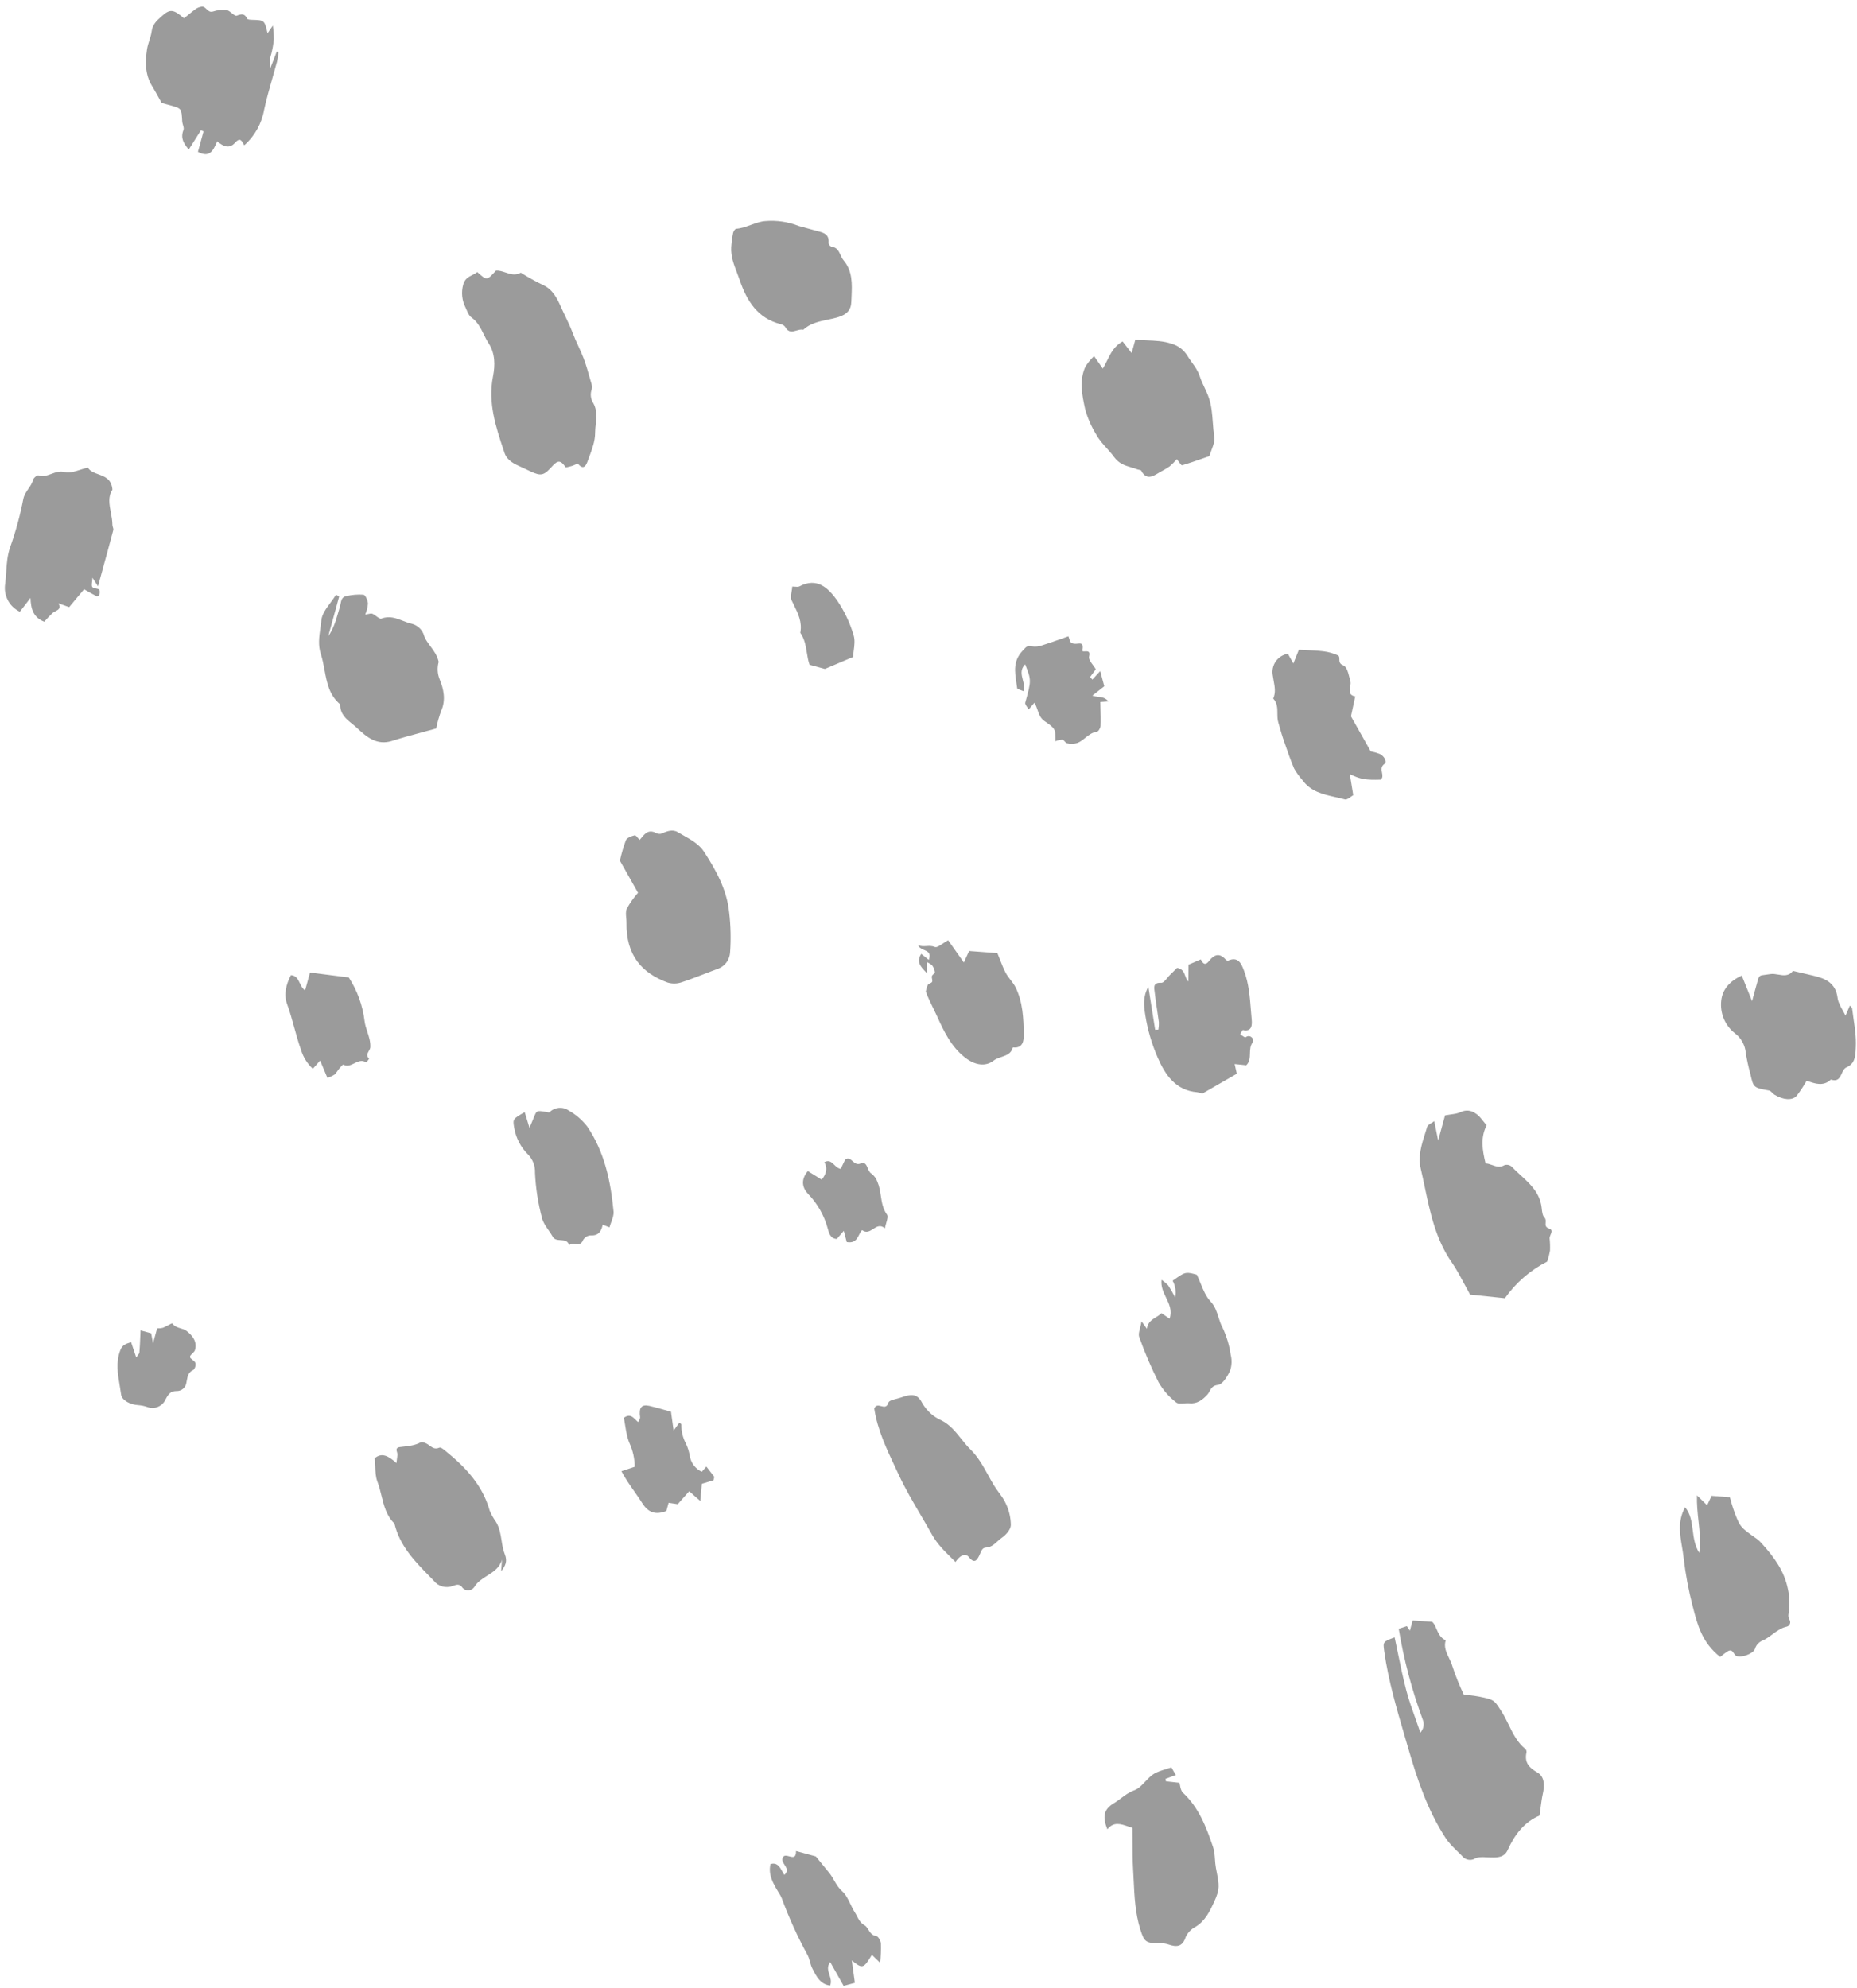 <svg width="242" height="259" viewBox="0 0 242 259" fill="none" xmlns="http://www.w3.org/2000/svg">
<path fill-rule="evenodd" clip-rule="evenodd" d="M24.486 1.972C24.325 2.102 24.158 2.239 23.979 2.381C22.599 1.208 22.167 1.127 21.057 2.128L20.986 2.192C20.451 2.673 19.882 3.184 19.772 4.042C19.719 4.458 19.59 4.864 19.461 5.271C19.338 5.658 19.215 6.046 19.157 6.444C18.921 8.085 18.896 9.718 19.817 11.211C20.113 11.69 20.385 12.184 20.667 12.696L20.667 12.696L20.667 12.696L20.667 12.696L20.667 12.696C20.798 12.932 20.93 13.173 21.068 13.417L21.72 13.596C21.799 13.617 21.878 13.638 21.957 13.659L21.957 13.659L21.957 13.659L21.957 13.659L21.957 13.659L21.957 13.659L21.957 13.659L21.957 13.659L21.957 13.659L21.957 13.659L21.957 13.659L21.958 13.659L21.958 13.659L21.958 13.659L21.958 13.659L21.958 13.659L21.958 13.659L21.958 13.659L21.958 13.659L21.958 13.659L21.958 13.659L21.958 13.659L21.958 13.659L21.958 13.659L21.958 13.659L21.958 13.659L21.958 13.659L21.958 13.659L21.958 13.659L21.958 13.659L21.958 13.659L21.958 13.659L21.958 13.659L21.958 13.659L21.959 13.659L21.959 13.659L21.959 13.659L21.959 13.659L21.959 13.659L21.959 13.659L21.959 13.659L21.959 13.659L21.959 13.659L21.959 13.659L21.959 13.659C22.117 13.701 22.276 13.743 22.433 13.791C23.656 14.165 23.656 14.169 23.743 15.779L23.745 15.816C23.753 15.967 23.8 16.127 23.846 16.284C23.916 16.522 23.984 16.753 23.911 16.934C23.481 18.008 23.965 18.742 24.602 19.483L25.355 18.291L26.192 16.963L26.523 17.128L25.794 19.789C27.334 20.616 27.793 19.572 28.222 18.598C28.249 18.537 28.275 18.477 28.302 18.417C29.168 19.136 29.912 19.419 30.657 18.573C31.256 17.892 31.491 18.319 31.73 18.755C31.763 18.815 31.796 18.875 31.83 18.933C33.197 17.726 34.113 16.084 34.425 14.282C34.722 12.894 35.114 11.527 35.506 10.16L35.506 10.159L35.506 10.159L35.506 10.159L35.506 10.159L35.507 10.159L35.507 10.159L35.507 10.159L35.507 10.158L35.507 10.158L35.507 10.158L35.507 10.158L35.507 10.158L35.507 10.158L35.507 10.157L35.507 10.157L35.507 10.157L35.507 10.157L35.507 10.157L35.507 10.156L35.507 10.156L35.507 10.156L35.507 10.156L35.507 10.156C35.709 9.453 35.91 8.75 36.099 8.044C36.19 7.627 36.26 7.206 36.309 6.782L36.062 6.726L35.199 8.972C35.094 8.31 35.151 7.631 35.364 6.995C35.52 6.373 35.629 5.741 35.689 5.103C35.685 4.509 35.64 3.917 35.555 3.33L34.87 4.334C34.465 2.628 34.463 2.628 32.86 2.583L32.848 2.583C32.628 2.576 32.278 2.56 32.217 2.437C31.882 1.757 31.517 1.788 30.85 2.04C30.694 2.099 30.474 1.923 30.233 1.729C30.01 1.55 29.768 1.356 29.539 1.317C28.934 1.246 28.32 1.31 27.741 1.505C27.36 1.618 27.135 1.401 26.916 1.19C26.714 0.994 26.517 0.804 26.207 0.882C25.976 0.925 25.755 1.011 25.554 1.134C25.201 1.39 24.862 1.665 24.486 1.972L24.486 1.972ZM63.417 36.268C63.118 36.28 62.807 35.999 62.197 35.447C62.004 35.612 61.776 35.725 61.546 35.84C61.056 36.084 60.557 36.334 60.361 37.096C60.089 38.093 60.199 39.155 60.668 40.072C60.719 40.177 60.768 40.29 60.816 40.404C60.973 40.768 61.134 41.145 61.411 41.339C62.225 41.91 62.633 42.737 63.04 43.563C63.238 43.964 63.435 44.364 63.679 44.735C64.543 46.049 64.531 47.61 64.25 49.032C63.568 52.486 64.616 55.624 65.663 58.76L65.663 58.76L65.748 59.013C66.088 60.028 67.019 60.448 67.965 60.875L67.965 60.875C68.126 60.948 68.288 61.021 68.447 61.097L68.526 61.134C70.255 61.961 70.661 62.155 71.719 61.016L71.769 60.961L71.832 60.894L71.834 60.891C72.496 60.173 72.927 59.705 73.677 60.852C73.732 60.939 74.108 60.833 74.399 60.751C74.451 60.736 74.499 60.723 74.543 60.711C74.661 60.679 74.81 60.61 74.947 60.547C75.13 60.463 75.292 60.389 75.324 60.428C76.105 61.398 76.433 60.493 76.598 60.04L76.606 60.017C76.662 59.864 76.719 59.71 76.777 59.555L76.777 59.555C77.158 58.533 77.552 57.475 77.553 56.435C77.554 56.069 77.591 55.695 77.629 55.319C77.723 54.377 77.818 53.422 77.334 52.555C76.968 52.014 76.888 51.326 77.12 50.712C77.172 50.409 77.137 50.096 77.019 49.812C76.963 49.618 76.908 49.423 76.853 49.228L76.852 49.225C76.612 48.376 76.372 47.525 76.061 46.703C75.853 46.151 75.606 45.613 75.359 45.076C75.107 44.526 74.854 43.977 74.643 43.413C74.344 42.615 73.975 41.844 73.611 41.084L73.611 41.084C73.539 40.932 73.467 40.782 73.395 40.631C73.314 40.459 73.234 40.283 73.154 40.107C72.615 38.917 72.059 37.688 70.679 37.097C69.714 36.627 68.775 36.104 67.866 35.531C67.17 35.939 66.525 35.722 65.883 35.507C65.47 35.368 65.059 35.23 64.636 35.258L64.636 35.258L64.636 35.258C64.027 35.928 63.728 36.256 63.417 36.268ZM196.482 241.057C197.381 239.056 198.653 237.404 200.628 236.568C200.683 236.19 200.729 235.843 200.771 235.518L200.772 235.517L200.772 235.516C200.857 234.866 200.931 234.302 201.053 233.753C201.297 232.672 201.305 231.506 200.358 230.961C199.228 230.31 198.633 229.637 198.935 228.314C198.95 228.157 198.894 228.002 198.781 227.893C197.74 227.051 197.176 225.898 196.612 224.746L196.612 224.746L196.612 224.746C196.317 224.145 196.023 223.545 195.662 222.988C195.617 222.92 195.575 222.855 195.535 222.792L195.521 222.77L195.52 222.769C194.714 221.52 194.671 221.453 192.723 221.065C192.332 220.988 191.934 220.94 191.478 220.885L191.478 220.885L191.478 220.885L191.476 220.885L191.473 220.884L191.471 220.884C191.357 220.87 191.241 220.856 191.119 220.841C191.001 220.827 190.878 220.811 190.75 220.794C190.177 219.589 189.681 218.349 189.264 217.08C189.165 216.724 189 216.383 188.834 216.042L188.834 216.042C188.485 215.323 188.135 214.602 188.403 213.728C187.712 213.435 187.443 212.813 187.199 212.249C187.04 211.882 186.892 211.539 186.645 211.327L184.096 211.15L183.732 212.48C183.519 212.16 183.394 211.973 183.338 211.888L182.278 212.233C182.946 216.266 183.993 220.224 185.405 224.055C185.651 224.632 185.53 225.303 185.098 225.759C184.893 225.155 184.685 224.569 184.48 223.994C184.029 222.729 183.596 221.515 183.268 220.273C182.849 218.682 182.516 217.066 182.184 215.448L182.183 215.447L182.183 215.446L182.183 215.445L182.183 215.444L182.183 215.442L182.182 215.441C182.039 214.745 181.896 214.047 181.745 213.351C180.214 213.914 180.215 213.919 180.396 215.197L180.404 215.255C180.932 218.977 181.987 222.572 183.039 226.156L183.039 226.157L183.039 226.157L183.039 226.157L183.039 226.157L183.039 226.157L183.039 226.158L183.039 226.158L183.039 226.158L183.04 226.158L183.04 226.158L183.04 226.159L183.04 226.159L183.04 226.159L183.04 226.159L183.04 226.159L183.04 226.16L183.04 226.16L183.04 226.16L183.04 226.16L183.04 226.16L183.04 226.161L183.04 226.161L183.04 226.161L183.04 226.161C183.2 226.707 183.36 227.253 183.519 227.799C184.692 231.848 186.03 235.868 188.373 239.464C188.83 240.166 189.4 240.72 189.968 241.273C190.227 241.524 190.485 241.775 190.733 242.04C191.086 242.329 191.56 242.417 191.994 242.276C192.556 241.944 193.072 241.972 193.626 242.002C193.768 242.01 193.912 242.018 194.06 242.02L194.085 242.02C194.12 242.021 194.156 242.022 194.192 242.023L194.273 242.025C195.076 242.045 196.028 242.069 196.482 241.057ZM191.581 168.685C191.308 168.201 191.054 167.725 190.805 167.259L190.805 167.259C190.277 166.27 189.774 165.328 189.169 164.456C187.106 161.482 186.387 158.066 185.668 154.651L185.668 154.65C185.499 153.847 185.33 153.044 185.143 152.247C184.773 150.661 185.252 149.155 185.726 147.667C185.815 147.389 185.903 147.112 185.985 146.835C186.047 146.628 186.299 146.477 186.559 146.321C186.682 146.248 186.806 146.173 186.913 146.091L186.923 146.138L186.928 146.166C187.075 146.903 187.215 147.604 187.417 148.613L188.316 145.334C188.563 145.285 188.805 145.251 189.038 145.219L189.039 145.219C189.55 145.148 190.022 145.082 190.422 144.876C191.027 144.599 191.732 144.672 192.265 145.067C192.663 145.293 192.97 145.681 193.291 146.087C193.434 146.268 193.58 146.452 193.738 146.627C192.902 148.248 193.179 149.873 193.599 151.602C193.886 151.602 194.165 151.702 194.448 151.804C194.954 151.986 195.476 152.173 196.089 151.808C196.409 151.72 196.75 151.797 197.001 152.014C197.36 152.394 197.751 152.752 198.142 153.109L198.142 153.11L198.142 153.11L198.143 153.11L198.143 153.11L198.143 153.11L198.143 153.11L198.143 153.11L198.143 153.11L198.143 153.11L198.143 153.11L198.143 153.111L198.144 153.111L198.144 153.111L198.144 153.111L198.144 153.111L198.144 153.111L198.144 153.111L198.144 153.111L198.144 153.111L198.145 153.111L198.145 153.112L198.145 153.112L198.145 153.112C199.408 154.267 200.674 155.424 200.903 157.354C200.908 157.397 200.913 157.441 200.918 157.485C200.966 157.916 201.022 158.416 201.279 158.664C201.458 158.837 201.441 159.067 201.424 159.295C201.4 159.611 201.376 159.924 201.873 160.081C202.342 160.229 202.208 160.547 202.072 160.871C202.003 161.034 201.935 161.197 201.941 161.342C201.997 161.876 202.015 162.413 201.994 162.949C201.909 163.438 201.783 163.918 201.619 164.386C199.428 165.504 197.539 167.142 196.114 169.158L191.581 168.685ZM157.608 59.431C157.34 59.524 157.073 59.617 156.808 59.71C155.881 60.035 154.968 60.355 154.042 60.626C153.968 60.648 153.832 60.46 153.661 60.222C153.571 60.096 153.47 59.956 153.363 59.827C153.07 60.167 152.753 60.486 152.413 60.78C152 61.053 151.573 61.304 151.135 61.533L151.021 61.601C150.198 62.095 149.382 62.585 148.714 61.315C148.681 61.253 148.572 61.235 148.458 61.217C148.387 61.206 148.314 61.194 148.256 61.171C147.983 61.063 147.706 60.982 147.43 60.901C146.617 60.662 145.818 60.427 145.167 59.523C144.888 59.137 144.561 58.775 144.231 58.409C143.727 57.851 143.214 57.284 142.851 56.605C142.22 55.586 141.737 54.48 141.417 53.322C141.013 51.455 140.617 49.61 141.445 47.775C141.766 47.274 142.144 46.812 142.574 46.401L143.716 48.027C143.92 47.7 144.093 47.347 144.268 46.991L144.268 46.991L144.268 46.991L144.268 46.991C144.73 46.05 145.205 45.082 146.297 44.491L147.473 46.013L147.952 44.262C148.464 44.312 148.968 44.331 149.468 44.35C150.568 44.392 151.642 44.432 152.702 44.793C153.529 45.036 154.239 45.571 154.705 46.3C154.888 46.61 155.098 46.901 155.307 47.193L155.307 47.193C155.712 47.757 156.119 48.324 156.349 49.029C156.507 49.517 156.726 49.986 156.948 50.459L156.948 50.459C157.165 50.921 157.383 51.388 157.549 51.882C157.891 52.908 157.97 53.961 158.048 55.012C158.094 55.641 158.141 56.27 158.244 56.892C158.336 57.438 158.108 58.04 157.882 58.635C157.78 58.904 157.679 59.171 157.608 59.431ZM42.788 82.874L44.2 77.721L43.79 77.495C43.582 77.836 43.333 78.173 43.083 78.51C42.516 79.274 41.95 80.039 41.874 80.847C41.843 81.184 41.795 81.525 41.747 81.868C41.593 82.96 41.434 84.085 41.811 85.226C42.034 85.899 42.165 86.607 42.296 87.315C42.6 88.954 42.903 90.59 44.342 91.786C44.301 93.031 45.126 93.698 45.917 94.337L45.917 94.337C46.13 94.509 46.34 94.679 46.53 94.858C47.762 96.014 49.101 97.178 51.096 96.539C52.423 96.115 53.77 95.752 55.103 95.394L55.103 95.394L55.103 95.394L55.104 95.394C55.686 95.237 56.265 95.081 56.84 94.921C56.996 94.15 57.211 93.392 57.482 92.653C58.136 91.223 57.81 89.768 57.299 88.529C57 87.806 56.953 87 57.167 86.244C56.985 85.41 56.54 84.813 56.108 84.233C55.727 83.721 55.356 83.222 55.185 82.587C54.908 81.944 54.355 81.463 53.682 81.282C53.284 81.197 52.896 81.046 52.507 80.894C51.625 80.552 50.736 80.206 49.703 80.607C49.546 80.669 49.311 80.495 49.059 80.308C48.884 80.178 48.701 80.042 48.529 79.974C48.396 79.92 48.227 79.956 48.003 80.004C47.885 80.029 47.75 80.058 47.597 80.078C47.792 79.622 47.912 79.137 47.954 78.643C47.921 78.224 47.619 77.52 47.365 77.489C46.608 77.436 45.846 77.5 45.107 77.68C44.553 77.788 44.467 78.243 44.382 78.685C44.357 78.816 44.333 78.946 44.296 79.066C44.223 79.303 44.153 79.543 44.084 79.782C43.776 80.848 43.467 81.917 42.788 82.874ZM83.146 116.331L80.787 112.148C80.984 111.243 81.243 110.353 81.562 109.484C81.703 109.152 82.289 108.942 82.711 108.84C82.822 108.813 82.986 109.009 83.15 109.204L83.15 109.205C83.221 109.29 83.292 109.375 83.359 109.441C83.437 109.354 83.513 109.262 83.59 109.168C84.041 108.62 84.514 108.045 85.459 108.514C85.666 108.639 85.912 108.682 86.15 108.634C86.863 108.319 87.63 108.007 88.317 108.42C88.552 108.561 88.793 108.698 89.037 108.836C90.07 109.421 91.126 110.018 91.763 111.002C93.316 113.403 94.724 115.936 95.021 118.871C95.229 120.622 95.269 122.39 95.14 124.15C95.067 125.073 94.477 125.875 93.621 126.213C92.999 126.438 92.381 126.677 91.764 126.916L91.764 126.916L91.764 126.916L91.763 126.916L91.763 126.916L91.763 126.916L91.763 126.916L91.763 126.916L91.763 126.916L91.763 126.916L91.763 126.916L91.763 126.916L91.763 126.916L91.762 126.916L91.762 126.916L91.762 126.916L91.762 126.916L91.762 126.916L91.762 126.916L91.762 126.916L91.761 126.917C90.777 127.297 89.793 127.678 88.791 128.003C88.202 128.197 87.568 128.202 86.978 128.017C83.6 126.767 81.585 124.449 81.643 120.227C81.646 120.026 81.627 119.816 81.608 119.607C81.57 119.176 81.531 118.748 81.682 118.4C82.094 117.659 82.585 116.965 83.146 116.331ZM65.421 203.208L65.307 204.73C65.854 204.055 66.157 203.437 65.791 202.538C65.558 201.963 65.461 201.349 65.363 200.73C65.232 199.896 65.099 199.053 64.628 198.285C64.301 197.834 64.027 197.346 63.813 196.83C62.888 193.547 60.73 191.245 58.212 189.189C58.181 189.164 58.149 189.136 58.114 189.108C57.826 188.868 57.442 188.549 57.264 188.628C56.695 188.882 56.356 188.634 55.997 188.371L55.996 188.371L55.996 188.37C55.91 188.308 55.824 188.244 55.732 188.186C55.466 188.019 55.017 187.827 54.808 187.942C54.105 188.328 53.359 188.411 52.608 188.496C52.446 188.514 52.283 188.532 52.12 188.553C51.918 188.58 51.532 188.657 51.731 189.177C51.829 189.432 51.783 189.743 51.731 190.097C51.705 190.269 51.679 190.451 51.666 190.642C50.661 189.736 49.768 189.214 48.838 190.007C48.873 190.357 48.885 190.704 48.898 191.044C48.924 191.768 48.95 192.456 49.183 193.061C49.408 193.644 49.559 194.259 49.71 194.874C50.033 196.19 50.356 197.507 51.403 198.516C52.091 201.429 54.055 203.438 56.026 205.455C56.192 205.625 56.358 205.795 56.524 205.965C57.111 206.713 58.112 206.991 59 206.651L59.028 206.642L59.054 206.633C59.076 206.626 59.099 206.618 59.121 206.61L59.125 206.608L59.125 206.608C59.487 206.48 59.925 206.324 60.311 206.935C60.517 207.142 60.804 207.246 61.094 207.218C61.385 207.19 61.649 207.033 61.814 206.79C62.199 206.132 62.835 205.73 63.473 205.326C64.296 204.806 65.122 204.283 65.421 203.208ZM240.501 132.346L241.073 131.025C241.122 131.086 241.172 131.137 241.215 131.183C241.295 131.266 241.357 131.33 241.365 131.4C241.419 131.855 241.485 132.309 241.551 132.763L241.551 132.763C241.728 133.977 241.905 135.19 241.845 136.434L241.843 136.479L241.837 136.606L241.837 136.612C241.792 137.624 241.749 138.586 240.626 139.08C240.318 139.216 240.163 139.551 240.009 139.887C239.758 140.43 239.507 140.974 238.602 140.669C237.614 141.59 236.55 141.213 235.52 140.847L235.44 140.819C235.05 141.504 234.615 142.162 234.137 142.788C233.576 143.436 232.377 143.334 231.25 142.646C231.146 142.582 231.051 142.487 230.959 142.393C230.823 142.256 230.691 142.123 230.536 142.095L230.481 142.085C228.508 141.726 228.504 141.725 228.105 139.937C227.856 139.049 227.658 138.147 227.51 137.236C227.429 136.193 226.902 135.239 226.067 134.621C224.788 133.611 224.123 132.005 224.308 130.375C224.46 128.906 225.465 127.795 226.987 127.122L227.342 128.008L227.727 128.966L228.324 130.452C228.429 130.068 228.521 129.725 228.606 129.41L228.606 129.41L228.607 129.409L228.607 129.408L228.607 129.408L228.607 129.407L228.607 129.406L228.607 129.406L228.607 129.406L228.608 129.405L228.608 129.405L228.608 129.404L228.608 129.404L228.608 129.403L228.608 129.403L228.608 129.403L228.608 129.403L228.608 129.402C228.779 128.769 228.92 128.248 229.073 127.73C229.256 127.112 229.317 127.104 230.03 127.016C230.211 126.993 230.434 126.965 230.712 126.921C231.044 126.868 231.394 126.928 231.743 126.988C232.422 127.105 233.102 127.221 233.652 126.508L236.255 127.115C237.858 127.487 239.218 128.047 239.47 130.028C239.537 130.567 239.82 131.077 240.112 131.604L240.112 131.604L240.113 131.605C240.247 131.846 240.383 132.092 240.501 132.346ZM0.682 76.029C0.42 77.551 1.201 79.057 2.587 79.706L3.974 77.911C4.021 79.311 4.313 80.439 5.766 81.013C6.111 80.613 6.476 80.231 6.859 79.869C6.964 79.778 7.099 79.709 7.233 79.64C7.61 79.446 7.977 79.257 7.616 78.611L9.009 79.109C9.551 78.46 10.277 77.593 10.956 76.782C11.095 76.86 11.231 76.938 11.365 77.015L11.365 77.015C11.789 77.258 12.191 77.489 12.606 77.695C12.678 77.734 12.947 77.577 12.967 77.477C13.011 77.259 13.036 76.897 12.919 76.818C12.802 76.739 12.641 76.707 12.486 76.677L12.486 76.677C12.298 76.64 12.119 76.605 12.032 76.49C11.934 76.361 11.961 76.135 11.998 75.826C12.018 75.666 12.04 75.483 12.048 75.28L12.77 76.397C12.921 75.846 13.07 75.304 13.216 74.77L13.216 74.769L13.217 74.769L13.217 74.769L13.217 74.769L13.217 74.769L13.217 74.769L13.217 74.769L13.217 74.768L13.217 74.768L13.217 74.768L13.217 74.768L13.217 74.768L13.217 74.768L13.217 74.768L13.217 74.767L13.217 74.767C13.757 72.803 14.269 70.939 14.764 69.07C14.793 68.958 14.753 68.83 14.712 68.7C14.681 68.599 14.648 68.496 14.648 68.397C14.645 67.851 14.543 67.303 14.442 66.767C14.243 65.709 14.053 64.692 14.652 63.807C14.538 62.417 13.645 62.094 12.806 61.791C12.255 61.592 11.728 61.401 11.458 60.923C11.111 61 10.767 61.11 10.431 61.217C9.709 61.447 9.027 61.665 8.445 61.509C7.807 61.339 7.253 61.542 6.709 61.741C6.155 61.944 5.611 62.143 5.003 61.938C4.846 61.885 4.381 62.262 4.318 62.51C4.203 62.955 3.955 63.316 3.703 63.682C3.423 64.09 3.139 64.503 3.033 65.043C2.623 67.159 2.055 69.243 1.334 71.275C0.949 72.354 0.877 73.458 0.806 74.555C0.774 75.049 0.742 75.541 0.682 76.029ZM147.577 238.174C147.388 238.116 147.203 238.052 147.022 237.989C146.026 237.644 145.131 237.334 144.308 238.36C143.669 236.749 143.811 235.767 145.125 234.985C145.459 234.787 145.768 234.554 146.078 234.321C146.609 233.92 147.145 233.517 147.824 233.273C148.367 233.077 148.806 232.612 149.251 232.139L149.251 232.139L149.251 232.139L149.251 232.139L149.251 232.139L149.251 232.139L149.252 232.139L149.252 232.139L149.252 232.139L149.252 232.138L149.252 232.138L149.252 232.138L149.252 232.138L149.252 232.138L149.253 232.138L149.253 232.138C149.578 231.792 149.907 231.443 150.284 231.193C150.759 230.876 151.329 230.705 151.899 230.533L151.899 230.533L151.899 230.533L151.9 230.533C152.153 230.456 152.407 230.38 152.653 230.291L153.229 231.288L151.891 231.783L151.936 232.105L153.705 232.3C153.731 232.38 153.751 232.489 153.774 232.612C153.833 232.938 153.91 233.361 154.162 233.596C156.241 235.536 157.207 238.089 158.083 240.678C158.254 241.182 158.293 241.729 158.332 242.278C158.359 242.655 158.386 243.034 158.455 243.4C158.479 243.525 158.502 243.644 158.524 243.757C158.893 245.677 158.984 246.151 158.248 247.758C157.684 248.988 157.074 250.297 155.782 251.073C155.23 251.359 154.787 251.82 154.52 252.385C154.101 253.709 153.313 253.724 152.261 253.361C151.959 253.261 151.644 253.21 151.326 253.211C149.317 253.206 149.138 253.101 148.602 251.399C147.941 249.301 147.837 247.128 147.734 244.959L147.734 244.956L147.734 244.953L147.734 244.95L147.734 244.948L147.734 244.947C147.713 244.514 147.693 244.082 147.667 243.651C147.593 242.376 147.59 241.097 147.587 239.834L147.587 239.833C147.585 239.276 147.584 238.723 147.577 238.174ZM124.007 203.018L124.01 203.021C124.18 203.189 124.351 203.358 124.521 203.529C125.02 202.774 125.75 202.252 126.272 202.903C127.015 203.834 127.344 203.221 127.606 202.71C127.657 202.61 127.701 202.503 127.745 202.397C127.895 202.03 128.042 201.671 128.469 201.651C129.135 201.62 129.565 201.228 129.989 200.841C130.172 200.674 130.353 200.508 130.552 200.373C131.087 200.008 131.707 199.31 131.729 198.741C131.723 197.767 131.503 196.807 131.085 195.93C130.855 195.406 130.511 194.936 130.165 194.465L130.165 194.465L130.165 194.464L130.165 194.464L130.165 194.464L130.165 194.464L130.164 194.464L130.164 194.464L130.164 194.464L130.164 194.464L130.164 194.464L130.164 194.463L130.164 194.463L130.164 194.463L130.164 194.463C129.937 194.154 129.709 193.843 129.514 193.517C129.265 193.103 129.031 192.679 128.797 192.255L128.797 192.255L128.797 192.254L128.797 192.254L128.797 192.254L128.797 192.254L128.797 192.254L128.797 192.254L128.796 192.254L128.796 192.254L128.796 192.254L128.796 192.253L128.796 192.253C128.131 191.048 127.466 189.842 126.469 188.864C126.031 188.435 125.645 187.952 125.259 187.47C124.534 186.564 123.809 185.659 122.741 185.105C121.656 184.638 120.754 183.826 120.171 182.793C119.556 181.618 118.849 181.58 117.422 182.093C117.251 182.155 117.045 182.208 116.837 182.261C116.349 182.386 115.853 182.514 115.779 182.763C115.586 183.411 115.206 183.314 114.828 183.218C114.479 183.129 114.132 183.04 113.933 183.533C114.327 186.233 115.53 188.785 116.727 191.323C116.864 191.613 117 191.903 117.136 192.194C117.98 194.001 118.994 195.727 120.008 197.453L120.008 197.453L120.008 197.453L120.008 197.453L120.008 197.453L120.008 197.453L120.008 197.453L120.008 197.453L120.008 197.454L120.008 197.454L120.008 197.454L120.009 197.454L120.009 197.454L120.009 197.454L120.009 197.454L120.009 197.455C120.503 198.296 120.997 199.137 121.471 199.987C122.129 201.166 123.06 202.084 124.007 203.018ZM224.176 215.899C221.802 214.052 221.195 211.674 220.601 209.347L220.578 209.258C220.038 207.185 219.645 205.076 219.4 202.945C219.35 202.483 219.272 202.018 219.193 201.55C218.91 199.872 218.621 198.158 219.597 196.399C220.322 197.277 220.456 198.316 220.594 199.394C220.72 200.375 220.851 201.387 221.435 202.337C221.642 200.911 221.496 199.578 221.344 198.193C221.228 197.13 221.108 196.036 221.142 194.845L222.468 196.139L222.694 195.662L223.051 194.908L225.432 195.094C225.467 195.215 225.505 195.351 225.545 195.498L225.545 195.498C225.645 195.861 225.762 196.29 225.913 196.705C226.732 198.961 226.749 198.973 228.903 200.484L228.956 200.521C229.199 200.706 229.422 200.918 229.619 201.151C231.184 202.879 232.537 204.714 233.004 207.1C233.235 208.176 233.254 209.288 233.062 210.374C233.032 210.605 233.079 210.839 233.195 211.039C233.312 211.215 233.328 211.44 233.237 211.632C233.146 211.824 232.962 211.953 232.752 211.973C232.069 212.148 231.521 212.553 230.974 212.958C230.533 213.285 230.091 213.612 229.579 213.816C229.145 214.026 228.822 214.415 228.694 214.882C228.405 215.542 226.825 216.065 226.243 215.751C226.123 215.686 226.037 215.555 225.95 215.425C225.778 215.164 225.605 214.902 225.16 215.157C224.817 215.382 224.488 215.63 224.176 215.899ZM160.894 138.647L162.413 138.803C162.863 138.364 162.877 137.811 162.892 137.254C162.905 136.751 162.919 136.246 163.254 135.819C163.358 135.567 163.277 135.277 163.058 135.119C162.839 134.96 162.54 134.975 162.336 135.155C162.249 135.205 162.058 135.073 161.867 134.94C161.779 134.879 161.691 134.819 161.614 134.776C161.652 134.713 161.695 134.632 161.738 134.551L161.738 134.551C161.83 134.377 161.922 134.203 161.97 134.214C163.25 134.51 163.165 133.344 163.117 132.843C163.077 132.424 163.043 132.003 163.01 131.581C162.874 129.86 162.738 128.13 162.123 126.504L162.115 126.482C161.796 125.638 161.389 124.563 160.037 125.176C159.967 125.205 159.797 125.115 159.726 125.033C158.936 124.141 158.242 124.352 157.58 125.199C157.001 125.939 156.731 125.455 156.52 125.076C156.507 125.054 156.495 125.032 156.483 125.011L154.889 125.698L154.864 127.895C154.649 127.677 154.548 127.405 154.449 127.138C154.281 126.683 154.118 126.244 153.398 126.116C153.328 126.185 153.255 126.258 153.178 126.335C152.961 126.55 152.719 126.791 152.473 127.028C152.355 127.142 152.235 127.287 152.115 127.432C151.848 127.753 151.582 128.074 151.332 128.061C150.3 128.006 150.382 128.596 150.456 129.129C150.466 129.199 150.476 129.267 150.482 129.333C150.562 130.092 150.677 130.847 150.792 131.602C150.873 132.132 150.954 132.663 151.022 133.196C151.033 133.518 151.01 133.84 150.956 134.158L150.536 134.178C150.275 132.525 150.015 130.873 149.727 129.049L149.704 128.903L149.669 128.675L149.651 128.565C148.903 129.938 149.063 131.052 149.25 132.265C149.553 134.182 150.1 136.05 150.877 137.824C151.856 140.073 153.215 142.09 156.022 142.323C156.248 142.361 156.469 142.419 156.683 142.499L161.178 139.911L160.894 138.647ZM167.836 85.189L168.548 86.452L168.813 85.792C168.968 85.405 169.114 85.042 169.268 84.659C169.576 84.677 169.887 84.692 170.201 84.706L170.202 84.706C170.946 84.74 171.703 84.774 172.454 84.865C173.107 84.944 173.744 85.121 174.344 85.389C174.534 85.475 174.536 85.663 174.538 85.876C174.541 86.17 174.544 86.511 175.041 86.696C175.5 86.865 175.695 87.646 175.873 88.356L175.873 88.357L175.873 88.358L175.873 88.358C175.91 88.505 175.946 88.649 175.983 88.784C176.041 88.99 175.995 89.239 175.948 89.491C175.85 90.023 175.75 90.568 176.609 90.751L176.343 91.987L176.098 93.126C176.092 93.154 176.088 93.182 176.084 93.21L176.081 93.241L176.076 93.287L176.076 93.287L176.076 93.288L176.076 93.288C176.074 93.312 176.071 93.337 176.068 93.361L178.629 97.899C179.024 97.978 179.411 98.089 179.788 98.23C180.353 98.487 180.828 99.252 180.424 99.535C179.944 99.873 180.024 100.287 180.1 100.68C180.165 101.021 180.228 101.346 179.92 101.593C177.926 101.646 177.329 101.548 175.904 100.873C176.054 101.794 176.185 102.597 176.351 103.606C176.261 103.656 176.156 103.732 176.046 103.813L176.045 103.814L176.045 103.814L176.045 103.814C175.782 104.007 175.486 104.224 175.268 104.163C174.851 104.045 174.424 103.95 173.996 103.855C172.411 103.501 170.818 103.146 169.744 101.663C169.322 101.194 168.952 100.68 168.641 100.13C168.172 99.025 167.78 97.885 167.389 96.746L167.385 96.736C167.32 96.546 167.255 96.356 167.19 96.167C167.058 95.787 166.949 95.399 166.84 95.011L166.84 95.011L166.84 95.011L166.84 95.01L166.84 95.01L166.839 95.01L166.839 95.01L166.839 95.009L166.839 95.009L166.839 95.009L166.839 95.009L166.839 95.008L166.839 95.008C166.76 94.727 166.681 94.446 166.593 94.168C166.471 93.779 166.468 93.365 166.465 92.95L166.465 92.95C166.461 92.268 166.456 91.586 165.922 91.022C166.263 90.245 166.125 89.498 165.984 88.735C165.941 88.501 165.897 88.266 165.867 88.027C165.74 87.388 165.878 86.722 166.25 86.186C166.622 85.65 167.195 85.289 167.836 85.189ZM106.311 30.057L104.113 29.455C102.72 28.903 101.218 28.681 99.723 28.807C99.085 28.858 98.476 29.079 97.864 29.303C97.241 29.531 96.613 29.76 95.943 29.813C95.792 29.824 95.581 30.137 95.541 30.338C95.413 30.958 95.329 31.585 95.289 32.217C95.224 33.396 95.629 34.452 96.035 35.512C96.157 35.83 96.279 36.149 96.388 36.471C97.324 39.222 98.727 41.477 101.748 42.242C101.977 42.285 102.182 42.411 102.325 42.596C102.731 43.377 103.273 43.221 103.813 43.066C104.109 42.982 104.403 42.897 104.674 42.966C105.592 42.122 106.761 41.88 107.9 41.644C108.304 41.56 108.704 41.477 109.088 41.368C110.395 40.998 110.91 40.371 110.944 39.312C110.95 39.102 110.96 38.89 110.97 38.678C111.044 37.016 111.121 35.32 109.918 33.899C109.758 33.708 109.649 33.471 109.54 33.233C109.312 32.736 109.082 32.236 108.373 32.151C108.169 32.078 108.018 31.904 107.974 31.691C108.105 30.52 107.33 30.321 106.551 30.12C106.471 30.1 106.39 30.079 106.311 30.057ZM68.376 144.912L68.599 145.646C68.71 146.012 68.83 146.406 68.999 146.962C69.129 146.653 69.228 146.422 69.306 146.239L69.307 146.236L69.307 146.235L69.308 146.232C69.432 145.943 69.504 145.774 69.571 145.604L69.573 145.601L69.573 145.601C69.74 145.178 69.83 144.95 69.998 144.846C70.195 144.725 70.498 144.775 71.157 144.885L71.157 144.885L71.161 144.886C71.2 144.892 71.243 144.903 71.288 144.913C71.419 144.944 71.558 144.976 71.615 144.924C72.282 144.256 73.326 144.159 74.098 144.694C75.03 145.215 75.85 145.918 76.51 146.761C78.773 150.077 79.587 153.914 79.957 157.85C80.001 158.31 79.822 158.791 79.645 159.27C79.564 159.49 79.483 159.709 79.424 159.926L78.543 159.575C78.366 160.453 77.999 161.037 76.944 160.968C76.543 161.001 76.183 161.23 75.982 161.582C75.753 162.183 75.336 162.145 74.927 162.108C74.648 162.083 74.373 162.058 74.163 162.236C73.987 161.645 73.527 161.616 73.063 161.588C72.659 161.563 72.253 161.538 72.031 161.14C71.871 160.852 71.677 160.575 71.484 160.299L71.484 160.299C71.125 159.786 70.769 159.277 70.632 158.709C70.119 156.79 69.813 154.82 69.719 152.833C69.762 151.962 69.452 151.113 68.862 150.479C67.892 149.54 67.244 148.314 67.01 146.977L67.002 146.932C66.821 145.816 66.82 145.808 68.376 144.912ZM120.908 128.34C120.785 128.615 120.699 128.905 120.651 129.203C120.925 129.964 121.267 130.661 121.603 131.345L121.603 131.345L121.603 131.345L121.603 131.345L121.603 131.345L121.603 131.346L121.603 131.346L121.603 131.346L121.604 131.346C121.763 131.671 121.921 131.992 122.069 132.316C122.983 134.327 123.925 136.392 125.82 137.846C127.086 138.816 128.453 139.005 129.474 138.207C129.766 137.979 130.13 137.855 130.492 137.731C131.14 137.509 131.782 137.29 132.001 136.479C133.354 136.649 133.43 135.502 133.417 134.76C133.382 132.683 133.294 130.569 132.349 128.655C132.174 128.303 131.93 127.987 131.686 127.671C131.46 127.378 131.234 127.085 131.063 126.763C130.78 126.231 130.559 125.665 130.321 125.055L130.321 125.054L130.321 125.054C130.212 124.777 130.101 124.49 129.978 124.193L126.292 123.916C126.202 124.113 126.118 124.296 126.034 124.481L126.033 124.483C125.901 124.77 125.768 125.062 125.607 125.415L123.558 122.513C123.327 122.637 123.098 122.791 122.882 122.936C122.443 123.231 122.058 123.49 121.824 123.39C121.444 123.229 121.087 123.251 120.729 123.273C120.378 123.294 120.027 123.315 119.655 123.164C119.787 123.5 120.112 123.641 120.425 123.778C120.911 123.99 121.368 124.19 121.036 125.078L120.056 124.292C119.371 125.324 119.99 125.97 120.634 126.642C120.697 126.708 120.761 126.774 120.823 126.841C120.817 126.474 120.813 126.107 120.808 125.682L120.808 125.662L120.808 125.656L120.805 125.374C121.049 125.473 121.274 125.613 121.471 125.788C121.664 126.042 121.788 126.341 121.832 126.658C121.839 126.744 121.748 126.831 121.652 126.924C121.563 127.009 121.47 127.098 121.444 127.195C121.416 127.303 121.44 127.43 121.465 127.553C121.492 127.69 121.518 127.824 121.472 127.928C121.43 128.022 121.311 128.079 121.191 128.138C121.075 128.193 120.959 128.25 120.908 128.34ZM151.351 171.1L152.42 171.829C152.766 170.75 152.366 169.922 151.96 169.084C151.615 168.371 151.265 167.65 151.368 166.759C151.687 166.972 151.983 167.221 152.247 167.5C152.571 168 152.869 168.517 153.139 169.049C153.291 168.308 153.177 167.538 152.817 166.876C153.754 166.212 154.166 165.92 154.607 165.863C154.953 165.818 155.317 165.917 155.967 166.092C156.136 166.44 156.288 166.812 156.441 167.187C156.791 168.048 157.149 168.927 157.752 169.572C158.334 170.195 158.564 170.922 158.793 171.643C158.94 172.107 159.087 172.569 159.325 172.999C159.851 174.118 160.207 175.311 160.382 176.538C160.557 177.216 160.528 177.932 160.301 178.596C159.968 179.334 159.33 180.38 158.729 180.451C158.038 180.533 157.842 180.894 157.64 181.263C157.553 181.424 157.464 181.586 157.334 181.728C156.746 182.368 156.021 182.95 155.013 182.846C154.8 182.824 154.56 182.843 154.323 182.862C153.909 182.895 153.505 182.926 153.275 182.735C152.355 182.024 151.581 181.141 150.995 180.134C150.027 178.224 149.183 176.252 148.467 174.232C148.344 173.898 148.453 173.477 148.581 172.981C148.645 172.729 148.715 172.458 148.762 172.169L149.458 173.143C149.564 172.297 150.119 171.956 150.644 171.634C150.908 171.472 151.164 171.315 151.351 171.1ZM113.622 254.707L114.699 255.758C114.789 254.914 114.822 254.065 114.797 253.217C114.759 252.865 114.438 252.297 114.185 252.262C113.63 252.185 113.388 251.797 113.162 251.435C113.016 251.201 112.877 250.978 112.665 250.857C112.128 250.555 111.899 250.108 111.672 249.664C111.583 249.49 111.494 249.317 111.387 249.153C111.171 248.82 110.993 248.45 110.817 248.082C110.517 247.459 110.22 246.841 109.744 246.422C109.269 246.004 108.982 245.504 108.698 245.01L108.698 245.01C108.514 244.691 108.332 244.374 108.102 244.084C107.696 243.572 107.28 243.067 106.865 242.564C106.682 242.341 106.499 242.118 106.316 241.895L103.738 241.189C103.755 242.13 103.303 242.007 102.847 241.883C102.49 241.786 102.131 241.688 101.992 242.098C101.874 242.419 102.058 242.702 102.243 242.988C102.501 243.385 102.762 243.788 102.219 244.308C102.122 244.164 102.035 244.007 101.948 243.851C101.604 243.236 101.271 242.639 100.407 242.893C100.093 244.298 100.747 245.39 101.401 246.483L101.495 246.641C101.634 246.845 101.755 247.062 101.855 247.288C102.794 249.844 103.92 252.325 105.224 254.71C105.378 254.988 105.465 255.303 105.553 255.617L105.553 255.618C105.634 255.91 105.715 256.202 105.849 256.466L105.905 256.575C106.398 257.546 106.909 258.551 108.18 258.714C108.384 258.219 108.235 257.758 108.089 257.305C107.912 256.76 107.74 256.227 108.196 255.664L109.94 258.756L111.405 258.363L111.006 255.441C112.392 256.576 112.55 256.51 113.622 254.707ZM142.354 90.64C142.629 90.736 142.89 90.767 143.139 90.796C143.616 90.853 144.046 90.903 144.44 91.397L143.391 91.468C143.396 91.75 143.403 92.032 143.41 92.314L143.41 92.316L143.41 92.316L143.41 92.316C143.43 93.075 143.449 93.834 143.421 94.588C143.412 94.855 143.147 95.313 142.953 95.339C142.328 95.424 141.873 95.787 141.422 96.147C141.104 96.402 140.787 96.655 140.414 96.805C139.972 96.934 139.505 96.948 139.057 96.845C138.945 96.828 138.849 96.719 138.752 96.61C138.656 96.502 138.56 96.394 138.45 96.376C138.142 96.388 137.838 96.458 137.554 96.581L137.553 96.468C137.546 95.009 137.546 94.934 136.125 93.964C135.583 93.595 135.402 93.066 135.218 92.529C135.106 92.201 134.993 91.871 134.796 91.573L134.475 91.952L134.268 92.196L134.056 92.447C134.001 92.343 133.928 92.237 133.856 92.133C133.707 91.917 133.565 91.711 133.608 91.557C134.405 88.699 134.42 88.633 133.595 86.564C132.941 87.222 133.113 87.893 133.295 88.604C133.416 89.075 133.541 89.563 133.433 90.076C133.325 90.027 133.196 89.984 133.07 89.942C132.811 89.854 132.566 89.771 132.553 89.66C132.523 89.414 132.486 89.169 132.449 88.924C132.237 87.512 132.025 86.112 133.252 84.809C133.308 84.749 133.36 84.692 133.408 84.639L133.408 84.639C133.742 84.271 133.916 84.078 134.498 84.228C134.95 84.296 135.413 84.244 135.842 84.078C136.625 83.835 137.399 83.561 138.209 83.274C138.544 83.155 138.885 83.034 139.236 82.913L139.465 83.611C139.736 83.939 140.114 83.901 140.439 83.868C140.882 83.823 141.224 83.788 141.052 84.716C141.02 84.892 141.19 84.882 141.393 84.871C141.716 84.853 142.124 84.83 141.927 85.546C141.841 85.859 142.15 86.28 142.448 86.686L142.448 86.686C142.579 86.865 142.709 87.041 142.8 87.204C142.661 87.395 142.525 87.582 142.39 87.766L142.388 87.768C142.28 87.916 142.173 88.062 142.066 88.209C142.16 88.323 142.255 88.437 142.349 88.551L142.73 88.141C142.928 87.928 143.139 87.701 143.379 87.442C143.542 88.052 143.655 88.477 143.77 88.907L143.908 89.421C143.429 89.797 142.892 90.219 142.354 90.64ZM41.718 138.188L42.672 140.454C43.004 140.341 43.321 140.191 43.619 140.006C43.819 139.776 44.005 139.534 44.176 139.282L44.207 139.245C44.39 139.03 44.681 138.687 44.746 138.722C45.257 139.006 45.723 138.776 46.189 138.547C46.688 138.302 47.185 138.057 47.734 138.446C47.868 138.284 47.993 138.116 48.11 137.941C47.698 137.588 47.882 137.268 48.063 136.951C48.158 136.784 48.253 136.619 48.261 136.45C48.294 135.722 48.081 135.076 47.87 134.437C47.721 133.986 47.573 133.538 47.514 133.067C47.273 131.03 46.568 129.079 45.456 127.365L40.4 126.721L39.76 129.06C39.424 128.824 39.247 128.458 39.074 128.103C38.827 127.593 38.591 127.106 37.916 127.061C37.268 128.304 36.962 129.591 37.406 130.805C37.774 131.81 38.058 132.838 38.341 133.865C38.614 134.856 38.886 135.846 39.234 136.812C39.521 137.754 40.052 138.602 40.772 139.269L41.718 138.188ZM87.445 183.95L87.785 186.406L88.545 185.357C88.553 185.366 88.562 185.374 88.571 185.383C88.583 185.394 88.596 185.406 88.609 185.418L88.622 185.429L88.645 185.448C88.721 185.512 88.795 185.575 88.795 185.637C88.779 186.503 88.987 187.357 89.397 188.116C89.629 188.608 89.793 189.131 89.883 189.669C90.024 190.592 90.613 191.381 91.454 191.773C91.692 191.502 91.937 191.223 92.051 191.093L93.087 192.437C93.055 192.555 93.034 192.648 93.019 192.718C92.996 192.825 92.984 192.879 92.958 192.887C92.557 193.017 92.151 193.136 91.767 193.248L91.766 193.248C91.665 193.278 91.564 193.307 91.465 193.336L91.359 194.486L91.258 195.58L89.817 194.306C89.332 194.853 88.845 195.403 88.322 195.994L87.133 195.811L86.841 196.878C85.398 197.455 84.452 197.065 83.676 195.827C83.356 195.315 83.008 194.821 82.656 194.32C82.079 193.5 81.49 192.662 80.985 191.699L82.718 191.124C82.71 190.064 82.479 189.02 82.04 188.059C81.729 187.339 81.6 186.538 81.474 185.751C81.419 185.409 81.365 185.07 81.296 184.741C82.035 184.206 82.425 184.59 82.835 184.995L82.835 184.995C82.943 185.102 83.053 185.211 83.172 185.304C83.202 185.228 83.241 185.153 83.28 185.08C83.361 184.926 83.438 184.778 83.418 184.646C83.238 183.432 83.591 182.953 84.616 183.183C85.282 183.334 85.94 183.522 86.588 183.708L86.588 183.708L86.589 183.708L86.59 183.708L86.592 183.709C86.878 183.791 87.163 183.872 87.445 183.95ZM17.754 176.88L17.085 174.881C17.023 174.902 16.962 174.922 16.903 174.941C16.388 175.108 15.936 175.255 15.676 175.939C15.084 177.496 15.342 179.016 15.599 180.532C15.665 180.922 15.731 181.312 15.783 181.702C15.886 182.484 17.016 183.04 18.018 183.09C18.419 183.12 18.813 183.201 19.192 183.331C20.131 183.694 21.19 183.245 21.593 182.313C21.929 181.672 22.219 181.26 22.982 181.252C23.654 181.291 24.238 180.785 24.3 180.109C24.314 180.042 24.326 179.974 24.339 179.906C24.441 179.35 24.547 178.779 25.217 178.488C25.445 178.245 25.535 177.903 25.458 177.58C25.404 177.429 25.235 177.299 25.076 177.178L25.076 177.178C24.909 177.05 24.754 176.931 24.759 176.806C24.764 176.648 24.915 176.505 25.072 176.355C25.216 176.218 25.364 176.077 25.41 175.916C25.729 174.793 25.06 173.976 24.279 173.397C24.07 173.242 23.812 173.165 23.548 173.086C23.149 172.966 22.737 172.842 22.456 172.44C22.43 172.403 22.183 172.533 21.893 172.685L21.893 172.685C21.662 172.806 21.403 172.942 21.206 173.02C20.967 173.074 20.721 173.096 20.477 173.085L19.939 175.048C19.815 174.359 19.753 174.013 19.703 173.728L18.318 173.349C18.305 173.63 18.293 173.902 18.282 174.167L18.282 174.167L18.282 174.167C18.252 174.883 18.224 175.55 18.169 176.215C18.16 176.337 18.07 176.453 17.955 176.603C17.892 176.683 17.823 176.774 17.754 176.88ZM105.272 152.59L107.083 153.712C107.617 153.026 107.915 152.309 107.426 151.431C108.044 151.113 108.38 151.442 108.729 151.784C108.968 152.019 109.214 152.259 109.561 152.299L110.15 151.079C110.567 150.82 110.833 151.055 111.113 151.301C111.39 151.545 111.681 151.802 112.147 151.607C112.726 151.367 112.897 151.774 113.079 152.21C113.198 152.497 113.324 152.796 113.574 152.93C113.937 153.206 114.208 153.587 114.352 154.022C114.599 154.588 114.692 155.198 114.786 155.81C114.916 156.662 115.047 157.519 115.593 158.272C115.743 158.479 115.628 158.882 115.496 159.341L115.496 159.342C115.431 159.571 115.361 159.815 115.318 160.056C114.726 159.529 114.262 159.829 113.796 160.13C113.354 160.416 112.909 160.703 112.351 160.285C112.178 160.447 112.063 160.676 111.944 160.909C111.67 161.45 111.383 162.018 110.346 161.839L109.959 160.377C109.538 160.867 109.317 161.124 109.107 161.369L109.053 161.432C108.228 161.404 108.029 160.667 107.888 160.147L107.869 160.076C107.414 158.384 106.538 156.839 105.324 155.586C104.562 154.786 104.308 153.754 105.272 152.59ZM107.496 87.166L111.172 85.605C111.183 85.35 111.219 85.072 111.256 84.784C111.344 84.111 111.438 83.382 111.236 82.751C110.753 81.129 110.022 79.594 109.07 78.2C107.936 76.625 106.481 75.183 104.18 76.407C104.033 76.486 103.836 76.468 103.613 76.448C103.497 76.438 103.374 76.427 103.248 76.429C103.231 76.655 103.193 76.877 103.156 77.089C103.082 77.521 103.015 77.91 103.152 78.2C103.244 78.396 103.34 78.59 103.435 78.783C104.003 79.935 104.563 81.071 104.294 82.453C104.851 83.236 104.999 84.141 105.146 85.038C105.234 85.577 105.321 86.113 105.497 86.619L107.496 87.166Z" fill="#9B9B9B"/>
</svg>
